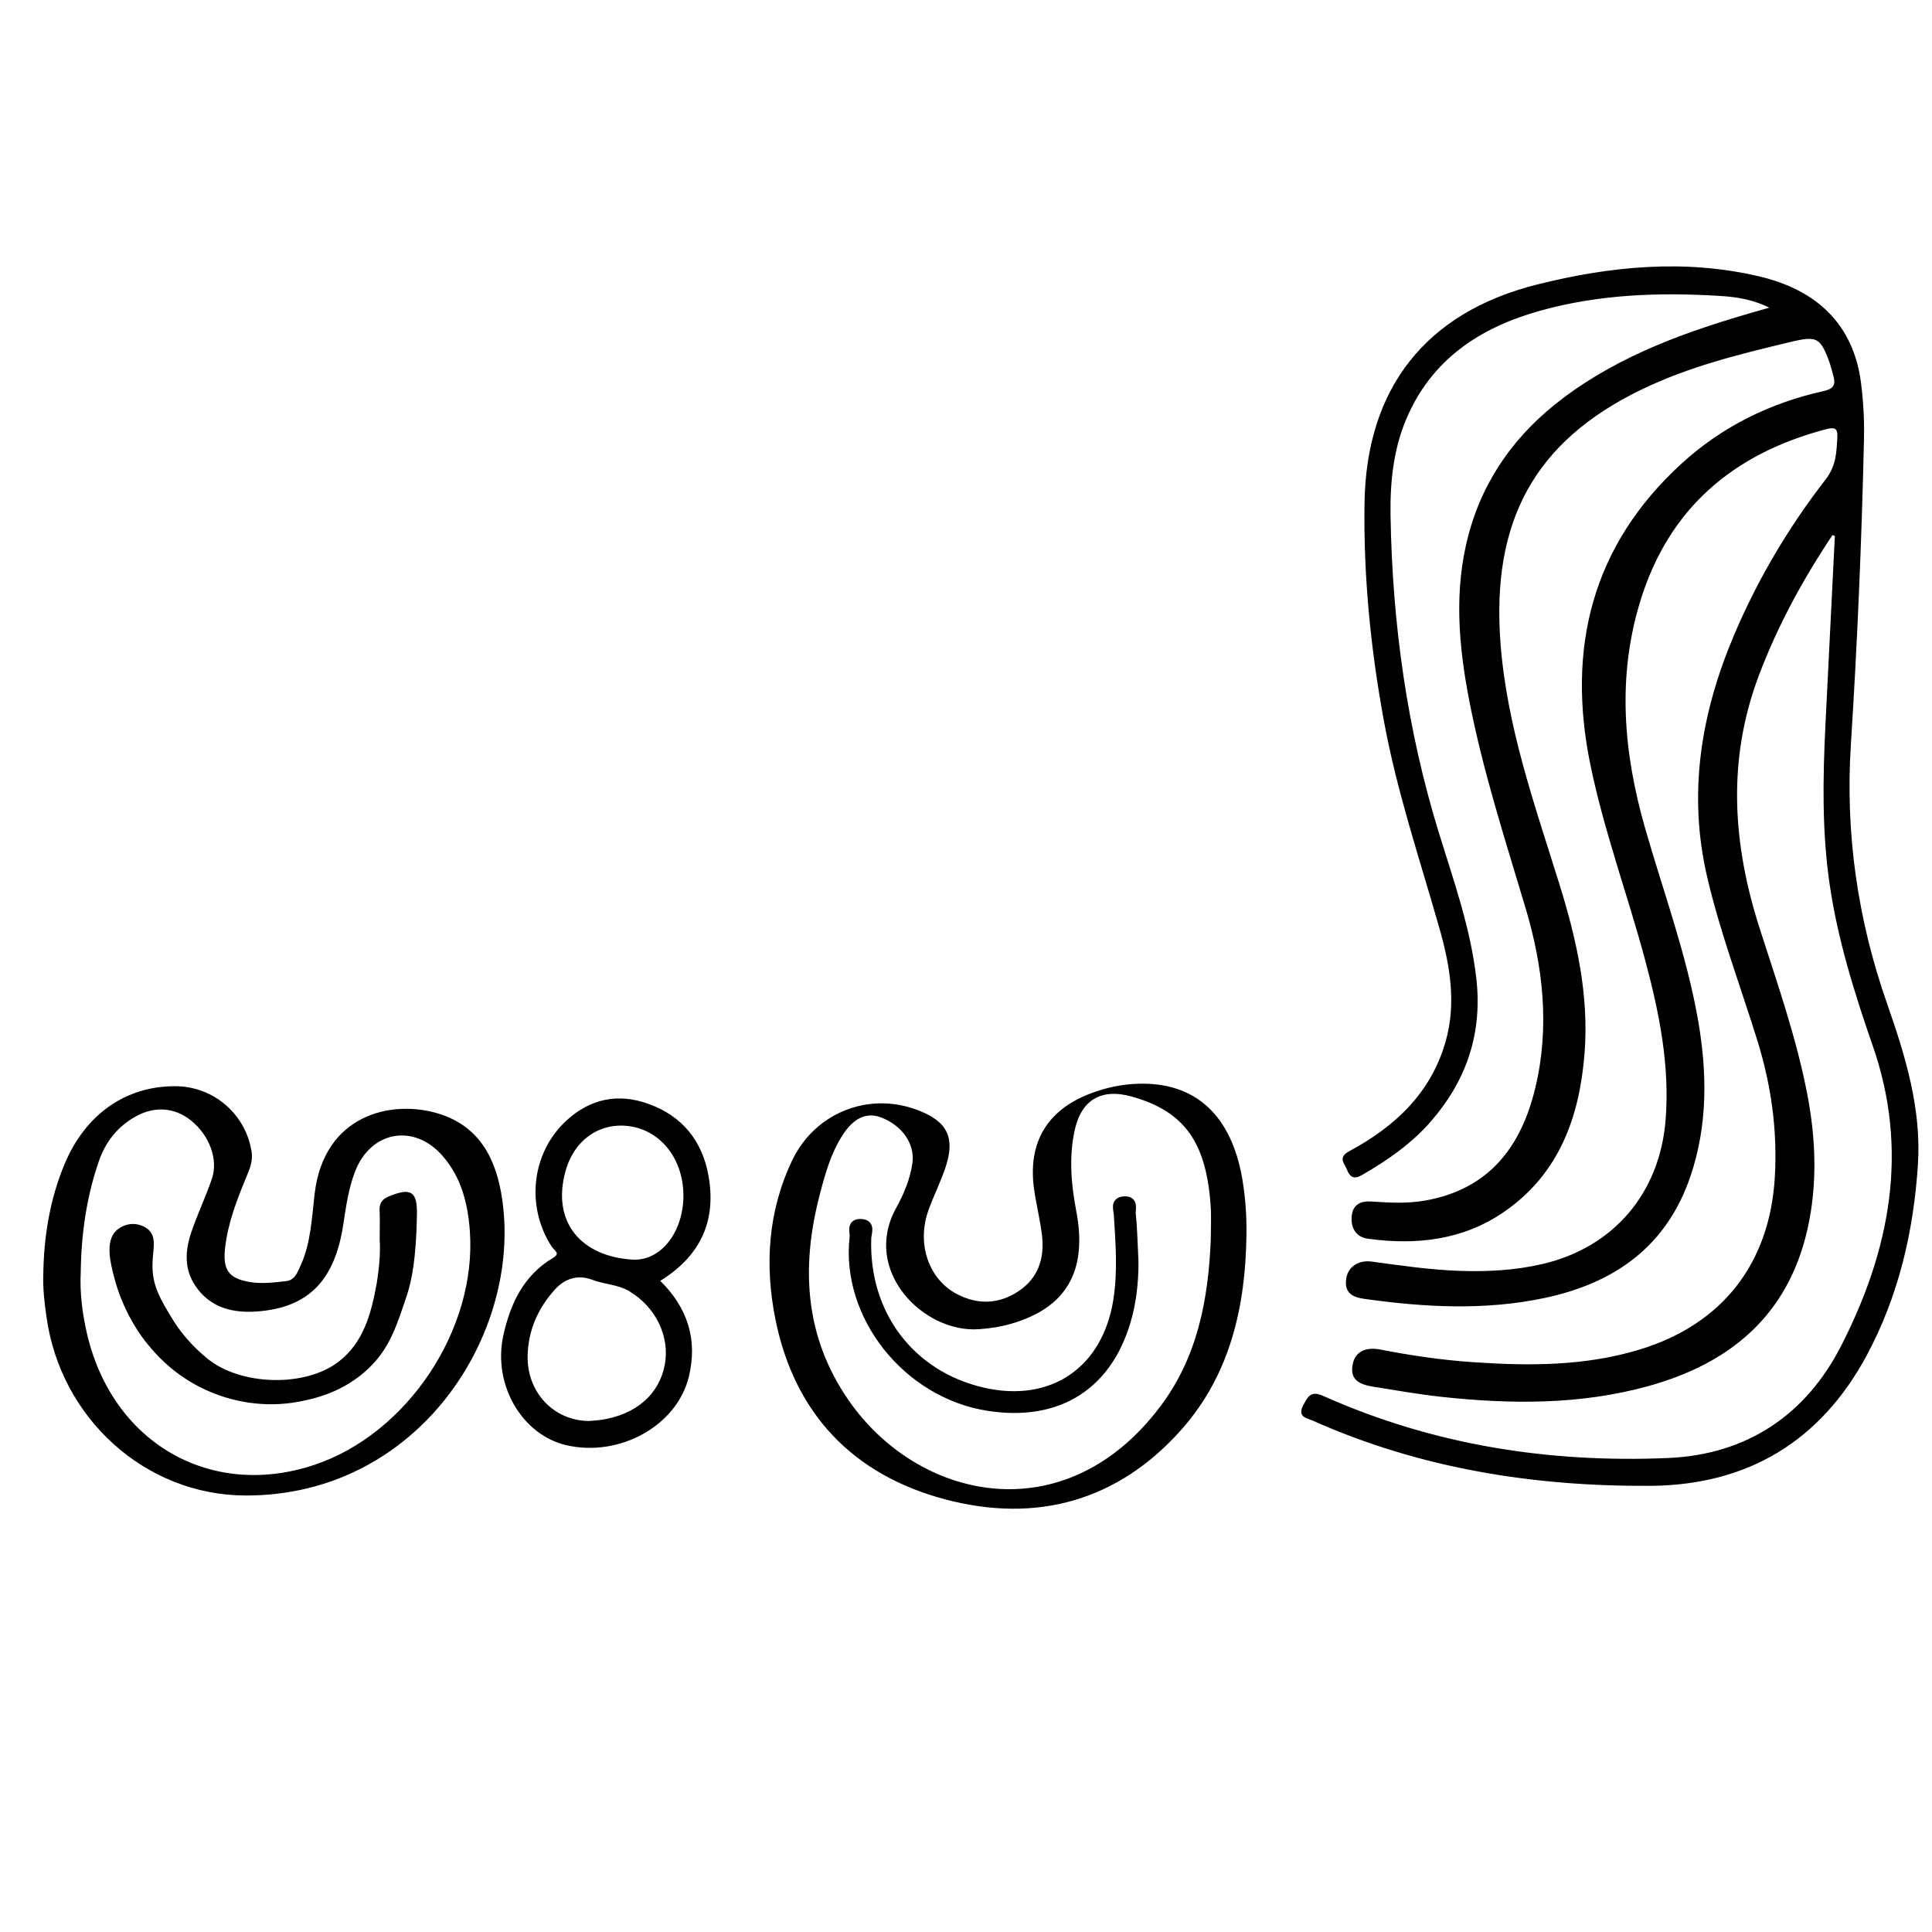 <?xml version="1.0" encoding="utf-8"?>
<!-- Generator: Adobe Illustrator 23.0.0, SVG Export Plug-In . SVG Version: 6.00 Build 0)  -->
<svg version="1.0" xmlns="http://www.w3.org/2000/svg" xmlns:xlink="http://www.w3.org/1999/xlink" x="0px" y="0px"
	 viewBox="0 0 3000 3000" style="enable-background:new 0 0 3000 3000;" xml:space="preserve">
<style type="text/css">
	.st0{stroke:#000000;stroke-width:3;stroke-miterlimit:10;}
	.st1{stroke:#000000;stroke-width:14;stroke-miterlimit:10;}
</style>
<g id="Layer_1">
</g>
<g id="Layer_2">
	<g>
		<path class="st0" d="M2844.8,829.2c-46.1,68.9-85.6,141.1-115,219c-49.8,131.9-41,262.7,1.3,394.3
			c27.2,84.7,56.8,168.9,73.7,256.6c13.4,69.5,16,139.5,0.4,209.1c-30.1,133.6-119.7,207.8-246.5,242.8
			c-105.3,29-212.7,28.2-320.3,16.5c-35.6-3.9-70.9-10.1-106.3-15.8c-25.9-4.2-33.9-13.7-30.1-33.3c3.4-17.5,18.1-25.9,41.3-21.3
			c47.2,9.2,94.8,16.2,142.7,19.5c87.8,6.1,175.4,6.4,260.8-19.7c128.7-39.2,202.7-134.5,210.6-268.5c4.3-72.5-5.4-142.7-26.8-212
			c-26.4-85.1-58.2-168.6-78.4-255.6c-30-129.1-9.4-252.9,41.4-373.1c36.7-86.8,84.6-167.6,142.1-241.9
			c17.2-22.2,17.4-42.9,18.8-66.4c0.9-15.3-4.8-18.2-18.8-14.5c-145.1,38-246.3,123.6-290.6,269.7c-35.8,117.9-25.5,235,7.9,351.6
			c28.3,98.8,64.2,195.6,82.1,297.2c14.3,81.4,15.4,162.6-11.4,242c-36.5,108.4-116.6,165.4-225,188.5
			c-93.2,19.8-186.5,14.6-279.9,1.5c-17.4-2.4-29.6-8.3-27.1-28.6c2.3-18.4,17.9-29.1,38.4-26.3c45.3,6.2,90.6,12.8,136.4,14.4
			c43.6,1.5,86.7-0.8,129.4-10.8c110.9-25.9,182.8-111,191.9-224.7c6.8-85.2-9.9-167.1-31.6-248.3
			c-27.2-101.5-63.9-200.4-85.1-303.4c-37.1-180.2,1.7-339.4,141.1-466.8c62.7-57.3,136.9-93.7,219.5-112.1
			c17.8-4,20.7-11.6,16.3-26.5c-1.9-6.6-3.4-13.3-5.7-19.8c-14.4-39.8-20.6-42.9-61.7-33.1c-79.3,18.9-158.5,38.4-232.4,74.2
			c-167.6,81.1-234.2,206.3-219.7,395.7c9.9,129.9,53.3,251.3,91.5,374.1c26.7,85.7,46.2,172.6,38.9,263.1
			c-7.9,98-39.3,185.4-124.2,244c-63.6,43.9-135.7,51.7-210.4,41.5c-18.2-2.5-25.4-16.3-23.9-33.4c1.5-16.9,12.8-22.6,29-21.4
			c28.2,2,56.4,3.4,84.4-1.6c99.3-17.8,149.8-84,171.8-176.6c22.5-94.5,12.1-187.8-15.4-279.8c-31.8-106.5-66.1-212.3-87.3-321.6
			c-16.5-85.2-24-170.9-1.3-256.3c23.4-88.2,74.3-157.7,146.8-212.2c89.5-67.2,192.7-103.6,298.7-134c7.3-2.1,14.6-4.1,24.3-6.9
			c-26.9-14.4-54.1-18.6-81-20.2c-94-5.8-187.7-2.5-279.1,23c-93.7,26.1-169.7,75.9-209.1,169.3c-20.2,47.8-25.3,99-24.5,150.2
			c2.8,167.8,25.6,332.4,75.2,493.3c23,74.7,49.6,148.8,58.2,227.5c9.1,83.2-15.3,155.1-69.2,217.7c-30.2,35.1-67.7,61.2-107.6,84.2
			c-12.5,7.2-17.4,2.8-21.7-8.3c-3.7-9.6-13.8-16.9,3.7-26.3c70.7-38,126.7-90.2,149.7-170.3c17.3-60.3,7.1-119.3-9.6-177.9
			c-30.3-106.2-65.7-211.1-85.8-320c-20.7-112-32-225.1-30.3-339c2.6-177.4,94.1-294.9,267.1-338.2c113.3-28.4,229-39.7,344.2-12.5
			c85.4,20.1,144.6,71.1,156.6,163.5c3.7,28.7,5.3,57.9,4.7,86.8c-3.6,158.6-10.3,317-20.4,475.3c-8.8,138.1,10.5,271.9,56.3,402.6
			c28.2,80.6,53.5,162.5,47.8,249.8c-6.8,103.9-30.1,203.8-79.6,295.8c-71.5,132.6-184.3,200.3-334.7,201.2
			c-181,1.1-357-26.9-523.7-101.3c-9-4-23-4.7-13.2-22.5c7.4-13.4,11-20.9,29.2-12.7c170.4,76,350,104.2,535.3,96.3
			c123.3-5.2,215.4-67.2,270.6-175.5c75.5-147.9,105.9-302.4,49.1-466c-28.4-81.9-54.5-164.8-67.1-251.3
			c-12-82.1-10.5-164.3-6.5-246.6c4.8-98.2,9.8-196.5,14.7-294.7C2848.8,830.3,2846.8,829.8,2844.8,829.2z"/>
		<path class="st0" d="M1934,1917.6c-1.5,111.2-25.2,216.3-100.7,301.4c-98.3,110.7-224.5,145.1-365.4,107.7
			c-142.5-37.8-233.1-132.6-262.4-278.6c-16.8-83.5-11.6-167.4,26.2-246.1c35-72.7,116.6-105,191-77.5c47.6,17.6,59.8,42.2,43.3,90
			c-7.5,21.6-17.7,42.1-25.5,63.6c-19.3,53.1,0,109.4,45,132.8c33.4,17.3,66.6,15.7,97.5-5.1c30.1-20.2,40.4-51,36.7-85.9
			c-2.7-24.9-9.2-49.4-12.6-74.2c-9.6-70.8,19.6-120.3,85.6-145.9c24.3-9.4,49.7-14.9,75.8-15.5c87.4-2.3,142.2,48.6,159.1,146.7
			C1932.4,1859.6,1934.4,1888.5,1934,1917.6z M1881.6,1924.9c0-17.5,1-35.2-0.2-52.6c-6.8-99.7-41.5-147.7-122.8-170.8
			c-48.9-13.9-81.1,4.9-91.5,54.2c-8.9,41.8-5.3,83.4,2.6,124.9c17.7,92.5-14.8,149.1-100.7,173.7c-16,4.6-32.9,7.1-49.5,8.2
			c-84.8,5.7-179.6-89.7-126.8-185.8c12.1-21.9,22-45.2,25.6-70.6c4.2-30.1-16.1-59.8-50-72.5c-23.3-8.7-44.3,1.2-62.1,29.6
			c-18.1,28.8-26.9,61.1-35.3,93.7c-28.9,112.2-22.5,219.5,45.1,317.6c108.5,157.3,337.5,208.1,486.4,11
			C1860.9,2108.3,1877.7,2018.6,1881.6,1924.9z"/>
		<path class="st0" d="M68.7,1980.3c0.7-59.2,10-117,32.8-171.8c32.4-77.9,95.6-121.3,172.3-120.3c58.2,0.8,107,43.7,115.5,101.2
			c2,13.6-3.2,25.6-8.1,37.5c-14.8,35.9-28.8,71.7-33.2,111c-3.8,33.7,5.4,48.4,39,54.2c19.2,3.3,38,0.8,57-1.2
			c14.9-1.6,19.1-14.1,24-24.9c16.2-35.4,17.6-74,22-111.7c14.3-122.7,118.6-145.7,190.6-123.6c63.9,19.6,88.9,71,97.7,131.6
			c30.5,207.9-129.1,459.4-397.5,458.4c-154.5-0.6-285.6-119.2-307.2-276.6C70.6,2022.9,68,2001.8,68.7,1980.3z M123.9,1974.5
			c-1.7,32.3,2.3,64,9.4,95.4c39,170.9,192,260.1,354.3,206.5c145.5-48,254.4-211.2,243.5-364.6c-3.1-43.5-13.4-84.4-42.9-118.1
			c-45.2-51.6-113.5-39.2-138.3,25c-10.2,26.5-14.1,54.5-18.3,82.3c-13,85.7-52.7,127.4-130.6,133.8c-37.9,3.1-73.5-4.6-96.6-39.3
			c-18.8-28.2-14.6-58.3-3.8-87.8c9.3-25.7,20.9-50.7,29.8-76.6c10.6-31-4-69.5-33.4-92.8c-25.9-20.5-57.6-22.6-87.7-5.6
			c-27.8,15.7-46.5,39.3-56.9,69.1C132.9,1857.7,124.7,1915.6,123.9,1974.5z"/>
		<path class="st0" d="M1022.8,1988.6c43.3,41.8,59.3,91.4,45.4,148.7c-18.3,75.4-106.3,124.1-188.1,105.4
			c-68.3-15.6-113.6-93-97.1-168.5c10.7-48.8,31.1-92.7,76.4-119.6c13.9-8.3,2.4-13.9-1.3-19.4c-40.4-61.9-31.3-144.8,22.6-194.2
			c36.3-33.3,78.7-42.3,125.2-25.7c52.8,18.8,83.7,57.5,93,112C1111,1897.1,1085.2,1950.8,1022.8,1988.6z M914.7,2208
			c4.5-0.4,12.2-0.8,19.7-1.9c54.2-8.2,90.8-40.3,99.4-87c8.2-44.7-14.7-91.2-56.6-115.8c-17.5-10.3-38-10.3-56.5-17.3
			c-23.2-8.8-43.9-2.6-60.2,15.4c-26.5,29.3-41.8,64.1-42.7,103.5C816.4,2162.3,858.7,2207.7,914.7,2208z M1062.7,1856.9
			c0.1-56.6-34.3-101.7-83.6-109.4c-46.6-7.3-88.4,20-102.4,70.6c-22.2,80.2,24.6,134.1,104.8,139.3
			C1027.3,1960.3,1062.6,1913.6,1062.7,1856.9z"/>
		<path class="st1" d="M1760.8,1958.5c0.2,21.4-1.5,52.5-9.3,83c-27.7,108.2-106.8,159.8-217.6,142.2
			c-125.8-20-221.6-140.9-207.6-262.9c0.8-7.2-5.4-21.3,9.9-21c17,0.3,10,14.3,9.7,22.6c-4.3,118,67.4,213.3,180.5,239.2
			c108.3,24.8,192.7-33.6,209.5-143.6c6.8-44.3,3.4-88.1,0.6-132.2c-0.5-8-5.9-20.2,9.1-21.1c15.8-1,10.3,12.8,11,20.1
			C1758.9,1905.9,1759.2,1927.2,1760.8,1958.5z"/>
		<path class="st0" d="M591.1,1924.8c0-18.3,0.5-32-0.2-45.7c-0.6-11.1,4.9-16.6,14.4-20.4c33.1-13.1,41.3-7.5,40.6,28.4
			c-1.2,67.5-8,101-15.7,124.4c-16.8,50.3-27.4,82.1-58.9,112.2c-39.3,37.5-84.8,46.9-106.2,51.1c-57.3,11.1-105.5-1.9-133.2-12.9
			c-57.9-22.8-90-61.4-103.3-77.8c-5-6.2-34.5-43.2-49.4-99.3c-6.2-23.2-14.5-56.4,2-72.5c4.7-4.6,14.5-10.7,26.6-10.2
			c1.4,0.1,14.1,0.7,22.5,9.2c13,13.1,3.7,32.6,5.1,60.1c1.4,28.2,13.3,48.1,29.2,74.6c14.5,24.3,33.4,45.9,56.5,64.8
			c51.8,42.3,152.8,45.6,205.8,4.7c39.3-30.4,51.1-76.1,59.5-122.3C590.4,1969.1,592.4,1944.7,591.1,1924.8z"/>
	</g>
</g>
</svg>
